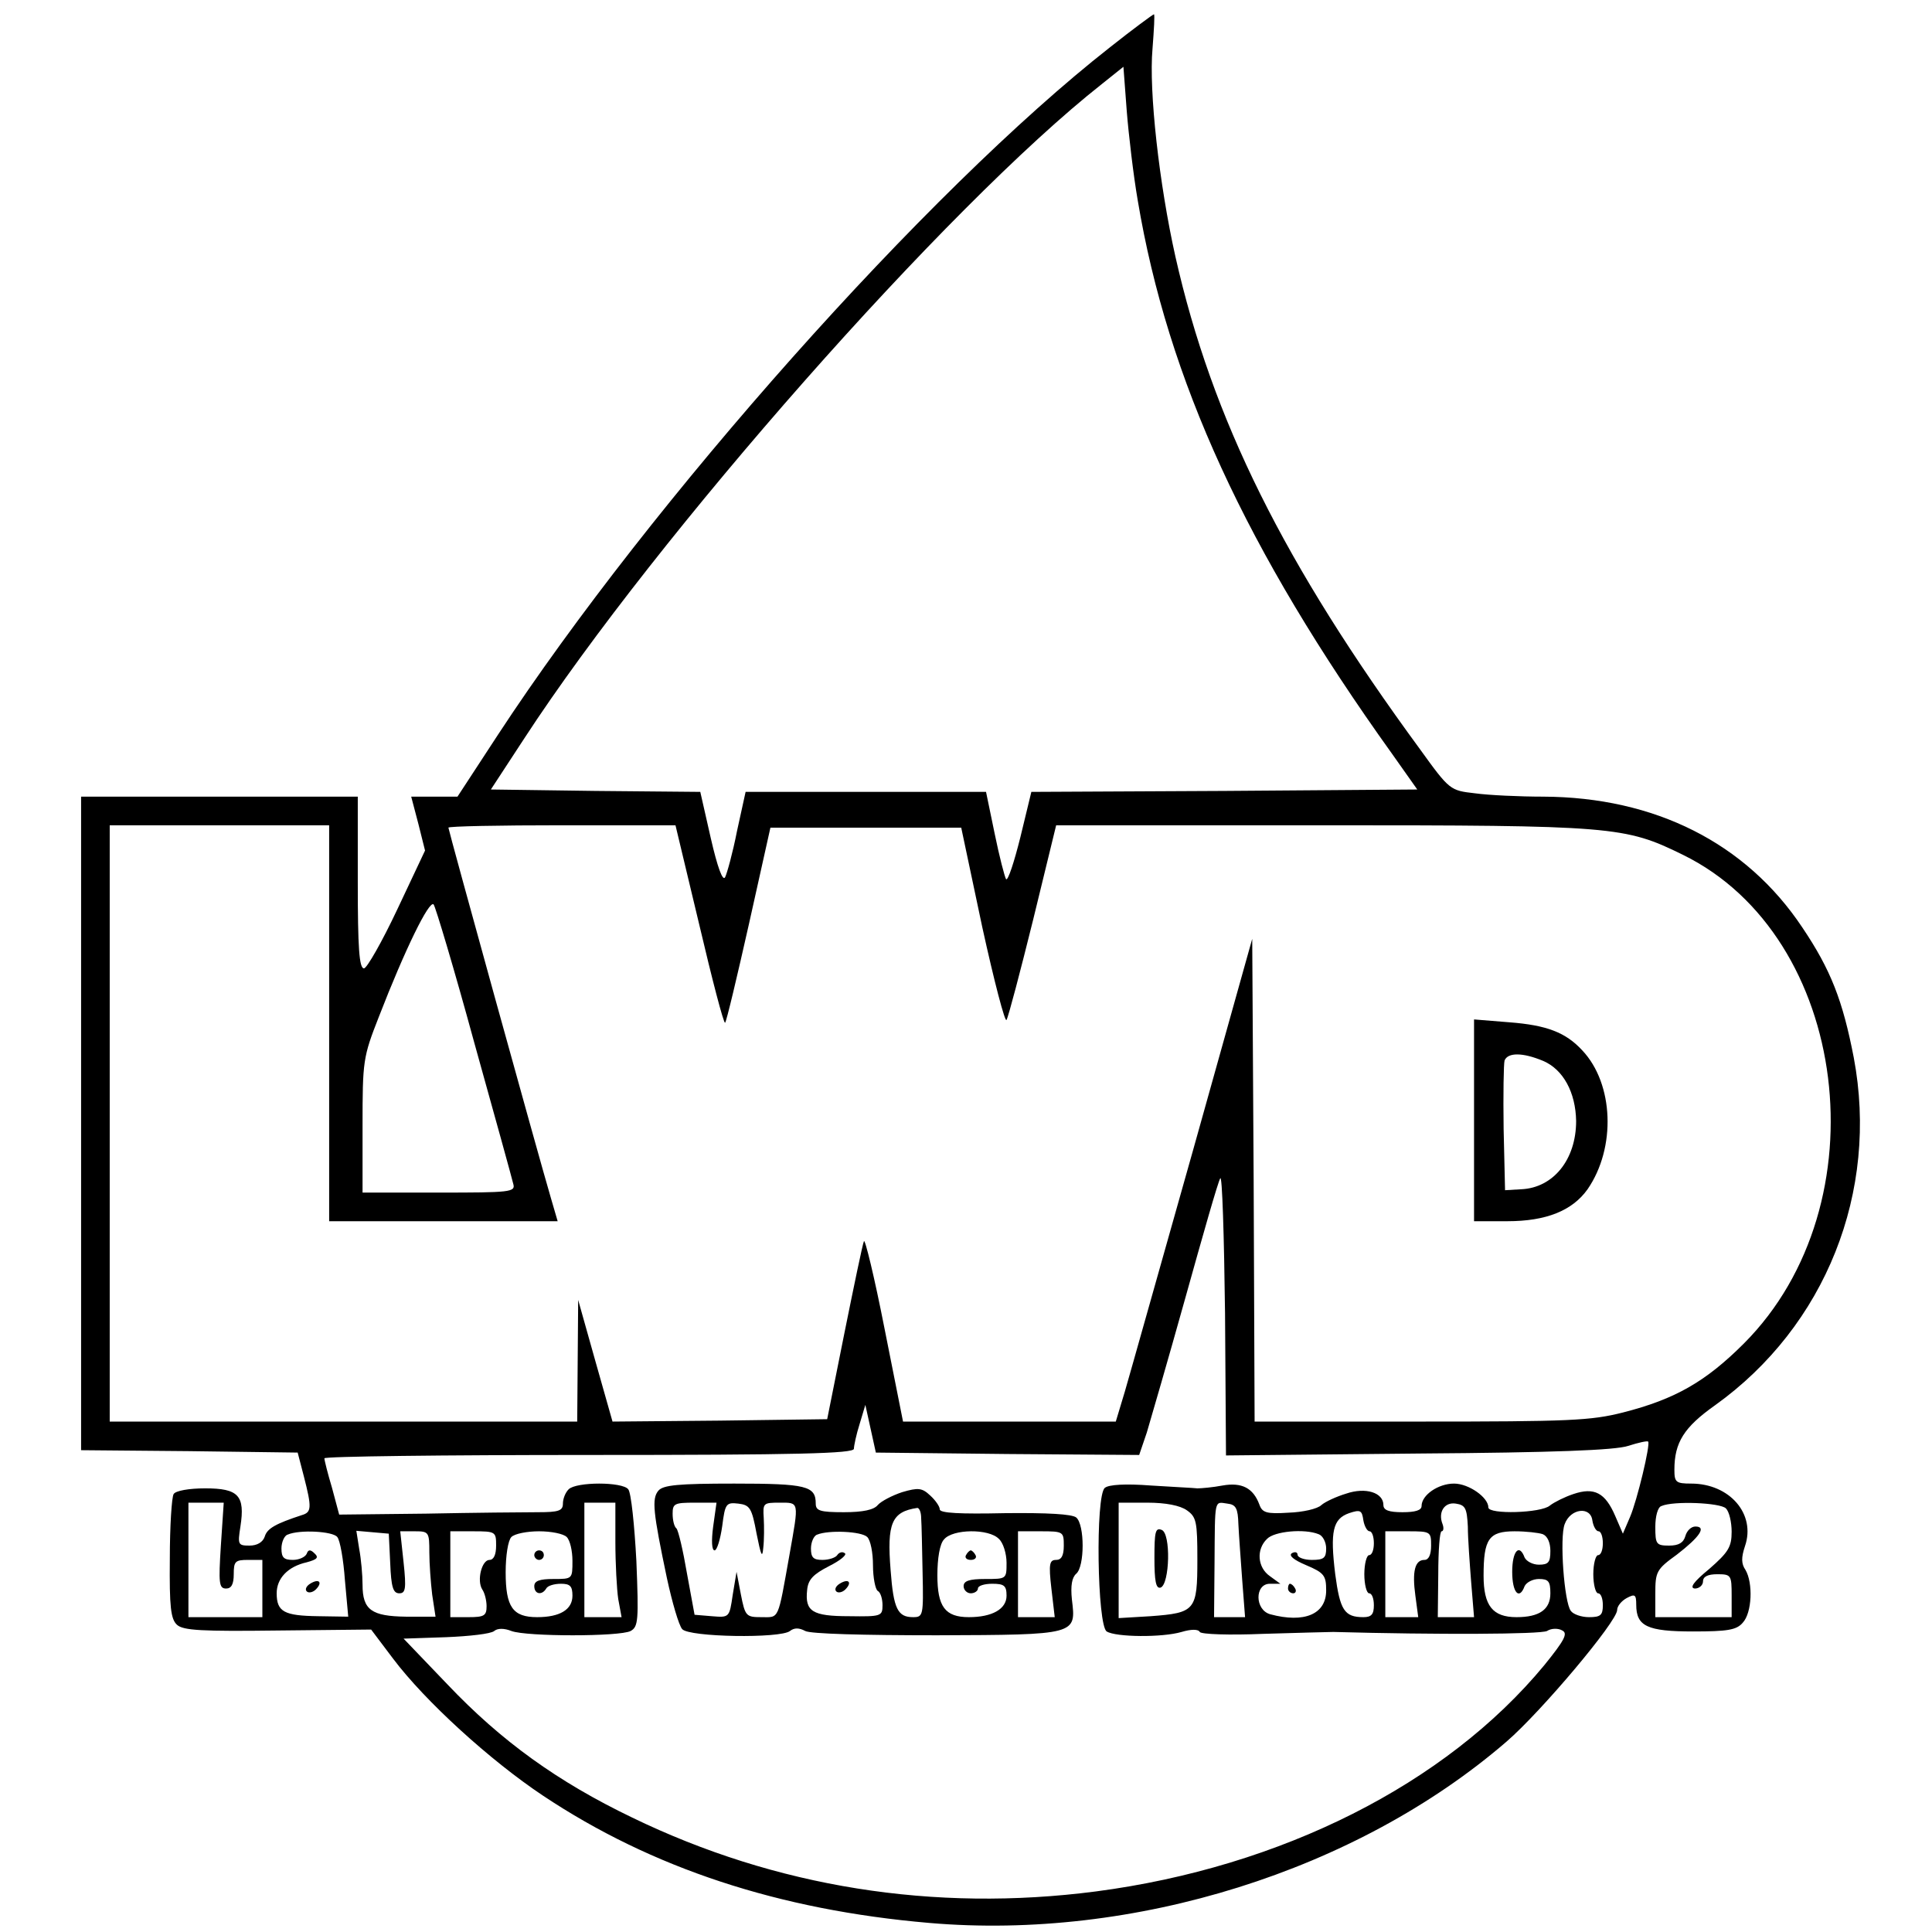 <svg version="1" xmlns="http://www.w3.org/2000/svg" width="540" height="540" viewBox="0 0 405 405"><path d="M232.7 9.9C194.3 40 136.5 105 104.4 154l-8.5 13h-9.7l1.5 5.7 1.4 5.6-5.8 12.3c-3.2 6.8-6.4 12.4-7 12.4-1 0-1.3-4.3-1.3-18v-18H17v137l22.7.2 22.7.3 1.3 5c1.7 6.6 1.6 7.5-.4 8.1-5.5 1.8-7.3 2.8-7.8 4.5-.4 1.2-1.6 1.9-3.2 1.9-2.4 0-2.5-.2-1.9-4 1-6.5-.4-8-7.4-8-3.4 0-6.2.5-6.6 1.2-.4.6-.8 6.7-.8 13.6-.1 10.1.2 12.6 1.5 13.8 1.3 1.2 5.2 1.4 21.2 1.2l19.5-.2 4.6 6.1c6.7 8.9 20.3 21.3 31.4 28.7 22.8 15.2 49.5 24 81 26.7 42.8 3.7 89.6-10.9 121-38 7.3-6.3 23.2-25.2 23.2-27.6 0-.8.9-1.9 2-2.5 1.7-.9 2-.8 2 1.4 0 4.5 2.3 5.6 11.9 5.6 7.2 0 9.1-.3 10.4-1.8 2-2.1 2.2-8.4.6-11.1-.9-1.3-.9-2.6-.1-5 2.3-6.7-3.2-13.1-11.3-13.1-3.2 0-3.5-.3-3.5-2.9 0-5.7 2-8.9 8.5-13.5 23.2-16.6 34.4-44.8 29.1-72.9-2.3-11.9-4.8-18.4-10.8-27.3-11.8-17.7-30.9-27.3-54.3-27.4-4.9 0-11.4-.3-14.3-.7-5.2-.6-5.3-.6-11.5-9.2-28.6-39-43.6-69.2-51.3-103.3-3.4-15.2-5.6-34.8-4.8-43.6.3-3.9.5-7.2.3-7.2s-4.4 3.1-9.2 6.9zm5.8 32.1c6.3 37.6 22.7 73.3 53.3 116l5.3 7.5-40.4.3-40.5.2-2.3 9.5c-1.3 5.2-2.6 9.2-3 8.8-.3-.5-1.4-4.7-2.4-9.6l-1.8-8.7h-50.4l-1.8 8.2c-.9 4.6-2.1 8.9-2.5 9.7-.5.9-1.6-2.1-3-8.2l-2.2-9.7-22-.2-21.9-.3 7-10.7C137.6 112.3 198.5 43.2 231 17.6l4.5-3.6.7 9.3c.4 5 1.4 13.5 2.3 18.7zM69 214.5V256h47.9l-1.4-4.8C112.9 242.4 94 174 94 173.5c0-.3 10.7-.5 23.8-.5h23.8l5 20.9c2.7 11.5 5.1 20.7 5.4 20.5.3-.3 2.5-9.6 5-20.7l4.5-20.2h40l4.4 20.8c2.5 11.4 4.8 20.2 5.1 19.5.4-.7 2.9-10.2 5.6-21.1l4.8-19.7H277c61.3 0 63.6.2 75.8 6.2 34.9 17.1 41.9 73.2 12.8 102.4-8 8-14.4 11.7-25.4 14.5-6.7 1.7-11.2 1.9-42.4 1.9H263l-.2-50.6-.3-50.6-12.4 44.3c-6.9 24.4-13.3 47.2-14.3 50.6l-1.9 6.3h-44.6l-3.9-19.6c-2.1-10.7-4.1-18.9-4.3-18.2-.3.7-2.1 9.4-4.1 19.3l-3.6 18-22.5.3-22.5.2-3.6-12.7-3.6-12.8-.1 12.7-.1 12.8H23V173h46v41.5zm30.4 4c4.3 15.4 8 28.8 8.2 29.7.5 1.7-.7 1.8-15.5 1.8H76v-14c0-13.6.1-14.4 3.4-22.8 5.5-14.2 10.6-24.6 11.5-23.6.4.5 4.3 13.5 8.5 28.9zm197.9 86.2c28.4-.2 41.3-.7 44-1.6 2.2-.7 4-1.1 4.2-.9.5.6-2.3 12.3-3.8 15.8l-1.5 3.5-1.6-3.7c-2.1-4.9-4.4-6.1-8.8-4.6-1.8.6-4 1.7-4.9 2.4-1.8 1.6-12.9 1.9-12.9.4 0-2.1-4.1-5-7.2-5-3.3 0-6.8 2.4-6.8 4.7 0 .9-1.3 1.3-4 1.3-2.8 0-4-.4-4-1.5 0-2.6-3.7-3.8-7.8-2.4-2 .6-4.4 1.7-5.2 2.4-.8.8-3.9 1.5-6.9 1.6-4.6.3-5.5 0-6.1-1.7-1.3-3.5-3.7-4.7-7.7-4-2.1.4-4.5.6-5.3.6-.8-.1-5.2-.3-9.8-.6-5.2-.4-8.8-.2-9.6.5-2 1.6-1.6 28.9.4 30.1 1.9 1.2 11.6 1.3 15.7.1 2-.6 3.5-.6 3.8 0 .3.5 6.2.7 13.3.4 7-.2 13.6-.4 14.7-.4 21.8.6 43.4.5 44.8-.2.9-.6 2.4-.6 3.2-.1 1.2.6.5 2-3.8 7.3-20.6 24.9-55.1 42.3-94 47.4-33.9 4.4-67.1-.9-97.2-15.5-15.6-7.5-27.4-16-38.7-27.9l-9.2-9.6 8.9-.3c4.9-.2 9.4-.7 10.1-1.3.7-.6 2.1-.6 3.6 0 3.2 1.2 22.7 1.2 25 0 1.6-.9 1.7-2.2 1.2-14.7-.4-7.5-1.1-14.3-1.7-15-1.2-1.6-10.9-1.6-12.5 0-.7.7-1.2 2-1.2 3 0 1.5-.9 1.8-5.2 1.8-2.9 0-13.5.1-23.5.3l-18.2.2-1.5-5.6c-.9-3-1.6-5.8-1.6-6.2 0-.4 25-.7 55.5-.7 43.7 0 55.5-.3 55.5-1.3 0-.6.5-3 1.2-5.2l1.2-4 1.1 5 1.1 5 27.6.3 27.6.2 1.6-4.7c.8-2.7 4.5-15.4 8.1-28.3 3.6-12.9 6.8-24.2 7.3-25 .4-.8.8 11.9 1 28.3l.2 29.8 40.3-.4zM46.3 324c-.5 7.9-.4 9 1.1 9 1.1 0 1.6-.9 1.6-3 0-2.7.3-3 3-3h3v12H39.5v-24h7.4l-.6 9zm82.7-.8c0 4.6.3 10 .6 12l.7 3.8h-7.8v-24h6.5v8.2zm119.8-6.6c2 1.4 2.2 2.4 2.2 10.3 0 10.7-.4 11.2-9.8 11.9l-6.7.4V315h6c3.9 0 6.9.6 8.3 1.6zm10.8 2.9c.1 2.2.5 7.5.8 11.7l.6 7.8h-6.5l.1-11.3c.1-13.7-.1-12.9 2.7-12.5 1.8.2 2.2 1 2.3 4.3zm48.1.5c0 2.5.4 7.8.7 11.7l.6 7.3h-7.6l.1-9c0-4.9.3-9 .7-9 .4 0 .5-.7.2-1.5-1-2.5.4-4.7 2.8-4.3 2 .3 2.3 1 2.5 4.8zm54.1-3.8c.7.7 1.2 2.9 1.2 4.9 0 3.2-.7 4.3-4.7 7.8-3.3 2.7-4.2 4-3 4.1.9 0 1.7-.7 1.7-1.5 0-1 1-1.5 3-1.5 2.9 0 3 .2 3 4.5v4.5h-16v-4.9c0-4.6.2-5.1 4.5-8.2 4.8-3.7 6.3-5.9 3.9-5.9-.9 0-1.8.9-2.1 2-.4 1.4-1.4 2-3.4 2-2.7 0-2.9-.3-2.9-3.9 0-2.2.5-4.2 1.3-4.4 2.5-1.1 12.3-.7 13.5.5zm-74.7 4.8c.5 0 .9 1.1.9 2.5s-.4 2.5-1 2.5c-.5 0-1 1.8-1 4s.5 4 1 4c.6 0 1 1.1 1 2.5 0 1.9-.5 2.5-2.2 2.5-4 0-4.9-1.5-5.9-9-1.1-9-.5-11.6 2.9-12.8 2.4-.8 2.7-.6 3 1.5.2 1.2.8 2.3 1.3 2.3zm48 0c.5 0 .9 1.1.9 2.5s-.4 2.5-1 2.5c-.5 0-1 1.8-1 4s.5 4 1 4c.6 0 1 1.1 1 2.5 0 2.1-.5 2.5-2.9 2.5-1.6 0-3.3-.6-3.8-1.3-1.4-1.7-2.4-15.4-1.3-18.2 1.2-3.3 5.4-3.8 5.8-.8.2 1.3.8 2.3 1.3 2.3zm-264.4 1.2c.6.7 1.3 4.8 1.6 9l.7 7.7-6.3-.1c-7.1-.1-8.7-.9-8.7-4.8 0-3.1 2.3-5.6 6.3-6.5 2.2-.6 2.6-1 1.6-1.9-.8-.8-1.3-.8-1.6.1-.3.7-1.6 1.3-2.9 1.3-1.9 0-2.4-.5-2.4-2.4 0-1.3.6-2.7 1.3-2.9 2.5-1.1 9.5-.7 10.4.5zm11.1 5.5c.2 5 .6 6.3 1.9 6.3 1.3 0 1.5-.9.9-6.5l-.7-6.5H87c2.9 0 3 .2 3 4.4 0 2.4.3 6.4.6 8.9l.7 4.6h-6.2c-7.2-.1-9.1-1.4-9.1-6.7 0-2-.3-5.4-.7-7.5l-.6-3.8 3.4.3 3.4.3.3 6.2zM104 324c0 1.9-.5 3-1.4 3-1.6 0-2.7 4.3-1.5 6.2.5.7.9 2.3.9 3.5 0 2-.5 2.3-3.8 2.3h-3.8v-18h4.8c4.7 0 4.8.1 4.8 3zm14.8-1.8c.7.7 1.2 2.9 1.2 5 0 3.8 0 3.8-4 3.8-2.9 0-4 .4-4 1.5 0 1.7 1.6 2 2.5.5.3-.6 1.7-1 3.1-1 1.9 0 2.4.5 2.4 2.5 0 2.9-2.6 4.5-7.4 4.5-5.1 0-6.6-2.1-6.6-9.4 0-3.5.5-6.7 1.2-7.4.7-.7 3.3-1.2 5.8-1.2s5.1.5 5.8 1.2zm157.6-.6c.9.3 1.6 1.7 1.6 3 0 2-.5 2.4-3 2.4-1.6 0-3-.5-3-1.1 0-.5-.5-.7-1.2-.3-.7.5.4 1.4 3 2.5 3.8 1.6 4.2 2.2 4.2 5.3 0 5-4.6 6.9-11.7 5-3.3-.9-3.3-6.4-.1-6.4h2.2l-2.2-1.6c-2.6-1.8-2.9-5.6-.6-7.8 1.5-1.6 7.8-2.2 10.8-1zM300 324c0 1.9-.5 3-1.4 3-2 0-2.6 2.4-1.9 7.5l.6 4.5h-6.9v-18h4.8c4.7 0 4.8.1 4.8 3zm23.4-2.4c1 .4 1.6 1.8 1.6 3.5 0 2.4-.4 2.9-2.4 2.9-1.3 0-2.6-.7-3-1.5-1.1-3-2.6-1.4-2.6 3s1.5 6 2.6 3c.4-.8 1.7-1.5 3-1.5 2 0 2.4.5 2.4 3 0 3.4-2.3 5-7.1 5-5 0-6.9-2.4-6.9-8.7 0-7.7 1.1-9.3 6.5-9.3 2.4 0 5 .3 5.9.6z"/><path d="M309 234.9V256h7c8.1 0 13.6-2.2 16.8-6.7 6-8.7 5.5-22.1-1.1-29.1-3.5-3.8-7.5-5.3-15.3-5.9l-7.4-.6v21.2zm14.5-12.5c4.2 1.8 6.8 6.6 6.9 12.6 0 8.1-4.8 14-11.5 14.3l-3.4.2-.3-12.9c-.1-7.2 0-13.6.2-14.3.7-1.7 3.8-1.7 8.1.1zM138 312.5c-1.4 1.7-1.1 4.5 1.8 18.3 1.1 5.1 2.5 9.9 3.2 10.7 1.4 1.7 20.6 2 22.6.4.9-.7 1.9-.7 3.2 0 1.1.6 12 .9 27.6.9 29.4-.1 29.2-.1 28.3-7.5-.3-2.9 0-4.6.9-5.4 1.8-1.5 1.8-10.3 0-11.8-.9-.7-5.9-1-15-.9-9.3.2-13.6 0-13.6-.8 0-.6-.9-1.9-2-2.9-1.7-1.6-2.5-1.7-5.9-.7-2.1.7-4.4 1.9-5.1 2.7-.8 1-3.1 1.5-7.1 1.5-5 0-5.9-.3-5.9-1.8 0-3.7-1.9-4.2-17.1-4.2-11.7 0-14.9.3-15.9 1.5zm11.5 7.5c-.4 3-.3 5 .3 5 .5 0 1.2-2.3 1.6-5.1.6-4.7.8-5 3.4-4.7 2.4.3 2.8.9 3.8 6.3.9 4.5 1.2 5.3 1.4 3 .2-1.7.2-4.5.1-6.3-.2-3.1-.1-3.2 3.3-3.2 4.2 0 4.1-.4 2.1 10.9-2.5 14-2.1 13.1-5.9 13.1-3.2 0-3.4-.2-4.3-4.8l-.9-4.7-.8 4.8c-.7 4.8-.7 4.8-4.4 4.5l-3.6-.3-1.6-8.7c-.8-4.7-1.8-9-2.2-9.4-.5-.4-.8-1.8-.8-3.1 0-2.1.4-2.3 4.6-2.3h4.6l-.7 5zm43.6-1.8c.1 1.3.2 6.5.3 11.5.2 9 .1 9.3-2 9.3-3.2 0-4.1-1.7-4.7-9.8-.8-9.9.2-12.3 5.6-13.1.4 0 .8.9.8 2.1zm-11.3 4c.7.7 1.2 3.3 1.2 5.9 0 2.6.5 5.1 1 5.4.6.3 1 1.7 1 3 0 2.3-.3 2.4-7 2.3-7.7 0-9.3-1-8.8-5.5.2-2.2 1.3-3.3 4.6-5 2.4-1.2 3.8-2.4 3.3-2.7-.5-.4-1.2-.2-1.6.4-.3.5-1.7 1-3.1 1-1.9 0-2.4-.5-2.4-2.4 0-1.3.6-2.7 1.3-2.9 2.4-1 9.3-.7 10.5.5zm27.6.4c.9.8 1.6 3.1 1.6 5 0 3.4 0 3.4-4.5 3.4-3.3 0-4.5.4-4.5 1.5 0 .8.7 1.5 1.5 1.5s1.5-.5 1.5-1c0-.6 1.4-1 3-1 2.5 0 3 .4 3 2.5 0 2.8-3 4.5-7.9 4.5-5 0-6.6-2.2-6.6-8.8 0-3.5.5-6.6 1.4-7.5 1.8-2.2 9.4-2.3 11.5-.1zM223 324c0 2.1-.5 3-1.6 3-1.4 0-1.6.8-1 6l.7 6H213.4v-18h4.8c4.7 0 4.8.1 4.8 3z"/><path d="M176 332c-.8.5-1.1 1.2-.7 1.6.4.4 1.3.2 1.9-.4 1.5-1.5.7-2.4-1.2-1.2zM202.5 326c-.3.5.1 1 1 1s1.3-.5 1-1c-.3-.6-.8-1-1-1-.2 0-.7.4-1 1zM242 326.6c0 4.8.3 6.5 1.3 6.2 1.9-.7 2.2-11.4.2-12.1-1.3-.5-1.5.4-1.5 5.9zM65 332c-.8.5-1.1 1.2-.7 1.6.4.4 1.3.2 1.9-.4 1.5-1.5.7-2.4-1.2-1.2zM112 326c0 .5.5 1 1 1 .6 0 1-.5 1-1 0-.6-.4-1-1-1-.5 0-1 .4-1 1zM270 333c0 .5.5 1 1.1 1 .5 0 .7-.5.4-1-.3-.6-.8-1-1.1-1-.2 0-.4.4-.4 1z"/></svg>